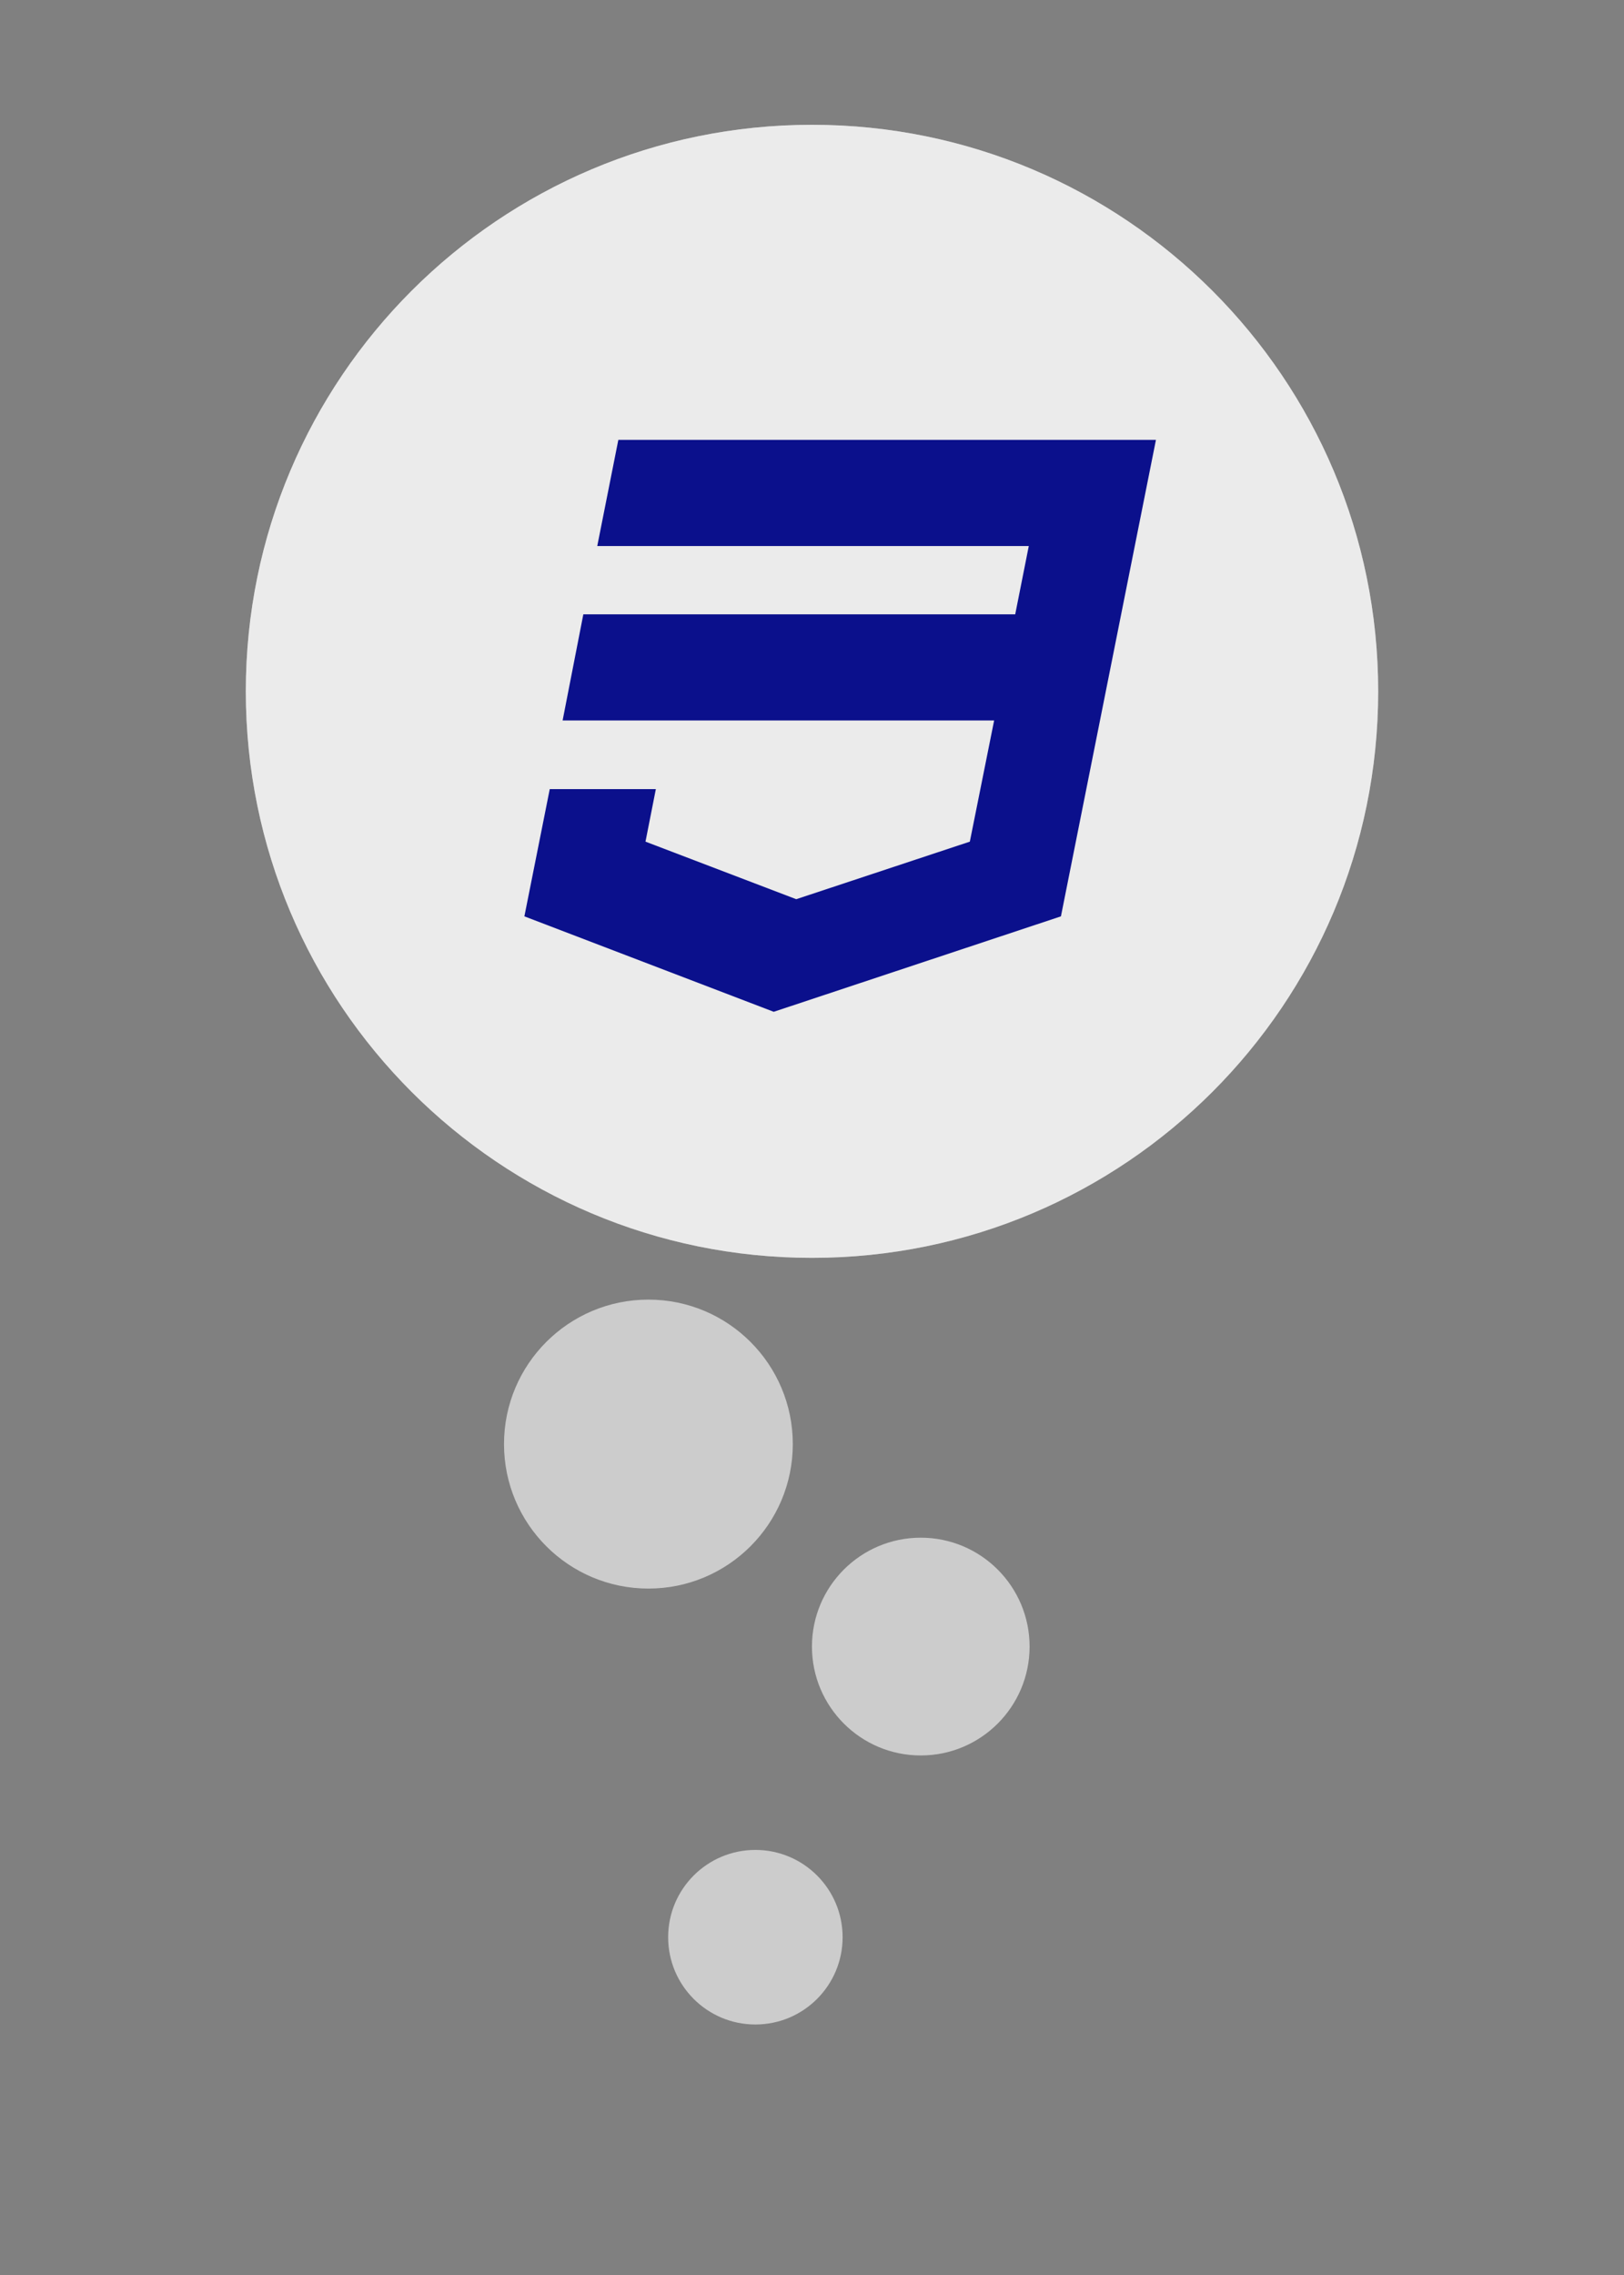<?xml version="1.0" encoding="utf-8"?>
<!-- Generator: Adobe Illustrator 16.0.0, SVG Export Plug-In . SVG Version: 6.00 Build 0)  -->
<!DOCTYPE svg PUBLIC "-//W3C//DTD SVG 1.1//EN" "http://www.w3.org/Graphics/SVG/1.1/DTD/svg11.dtd">
<svg version="1.1" id="Layer_1" xmlns="http://www.w3.org/2000/svg" xmlns:xlink="http://www.w3.org/1999/xlink" x="0px" y="0px"
	 width="360px" height="504px" viewBox="0 0 360 504" enable-background="new 0 0 360 504" xml:space="preserve">
<rect x="0" y="0" width="360" height="504" fill="#808080" stroke="none"/>
<path opacity="0.6" fill="#FFFFFF" enable-background="new    " d="M305.508,153.153c0,69.32-56.188,125.51-125.509,125.51
	c-69.317,0-125.508-56.19-125.508-125.51c0-69.314,56.19-125.506,125.508-125.506S305.508,83.838,305.508,153.153z"/>
<path opacity="0.6" fill="#FFFFFF" enable-background="new    " d="M305.508,153.153c0,69.32-56.188,125.51-125.509,125.51
	c-69.317,0-125.508-56.19-125.508-125.51c0-69.314,56.19-125.506,125.508-125.506S305.508,83.838,305.508,153.153z"/>
<circle fill="#F48791" cx="-149.393" cy="241.277" r="17.432"/>
<circle fill="#F48791" cx="-165.393" cy="275.699" r="13.584"/>
<circle fill="#F48791" cx="-145.393" cy="310.12" r="13.584"/>
<g>
	<path fill="#F15B61" d="M-350.66,325.329c0,23.358-18.936,42.297-42.295,42.297c-23.358,0-42.295-18.938-42.295-42.297
		c0-23.354,18.937-42.293,42.295-42.293C-369.595,283.036-350.66,301.975-350.66,325.329z"/>
	<path fill="#F48791" d="M-364.522,294.02c7.263,7.6,11.732,17.881,11.732,29.221c0,23.357-20.484,39.473-43.844,39.473
		c-10.948,0-19.375-1.336-26.885-8.16c7.7,8.057,18.541,13.078,30.563,13.078c23.359,0,42.295-18.938,42.295-42.297
		C-350.66,312.919-356.006,301.759-364.522,294.02z"/>
</g>
<g>
	<path fill="#F15B61" d="M-355.896,400.251c0,20.467-16.592,37.062-37.059,37.062c-20.467,0-37.058-16.599-37.058-37.062
		s16.591-37.058,37.058-37.058S-355.896,379.786-355.896,400.251z"/>
	<path fill="#F48791" d="M-368.044,372.814c6.366,6.654,10.28,15.668,10.28,25.604c0,20.467-17.947,34.584-38.414,34.584
		c-9.592,0-16.976-1.174-23.556-7.152c6.748,7.062,16.246,11.461,26.78,11.461c20.467,0,37.059-16.594,37.059-37.061
		C-355.896,389.378-360.58,379.598-368.044,372.814z"/>
</g>
<g>
	<path fill="#F15B61" d="M-360.359,464.38c0,18.004-14.594,32.598-32.596,32.598c-18.001,0-32.595-14.594-32.595-32.598
		c0-17.998,14.594-32.592,32.595-32.592C-374.953,431.788-360.359,446.382-360.359,464.38z"/>
	<path fill="#F48791" d="M-371.043,440.253c5.598,5.854,9.043,13.777,9.043,22.516c0,18.009-15.787,30.425-33.789,30.425
		c-8.438,0-14.932-1.031-20.719-6.291c5.934,6.209,14.289,10.075,23.554,10.075c18.002,0,32.596-14.594,32.596-32.598
		C-360.359,454.817-364.479,446.216-371.043,440.253z"/>
</g>
<path opacity="0.6" fill="#FFFFFF" enable-background="new    " d="M175.743,319.922c0,17.679-14.33,32.009-32.008,32.009
	c-17.679,0-32.009-14.33-32.009-32.009c0-17.677,14.33-32.007,32.009-32.007C161.413,287.915,175.743,302.245,175.743,319.922z"/>
<path opacity="0.6" fill="#FFFFFF" enable-background="new    " d="M228.235,364.778c0,13.324-10.802,24.125-24.123,24.125
	c-13.323,0-24.123-10.801-24.123-24.125c0-13.321,10.8-24.121,24.123-24.121C217.434,340.657,228.235,351.457,228.235,364.778z"/>
<path opacity="0.6" fill="#FFFFFF" enable-background="new    " d="M186.785,429.167c0,10.68-8.657,19.337-19.336,19.337
	c-10.68,0-19.337-8.657-19.337-19.337c0-10.679,8.657-19.336,19.337-19.336C178.128,409.831,186.785,418.488,186.785,429.167z"/>
<g>
	<g>
		<polygon fill="#0B108C" points="137.069,97.453 132.396,120.972 228.055,120.972 225.047,136.096 129.311,136.096 
			124.717,159.614 220.374,159.614 214.988,186.457 176.504,199.207 143.088,186.457 145.385,174.818 121.866,174.818 
			116.243,203.008 171.516,224.151 235.182,203.008 256.243,97.453 		"/>
	</g>
</g>
</svg>
